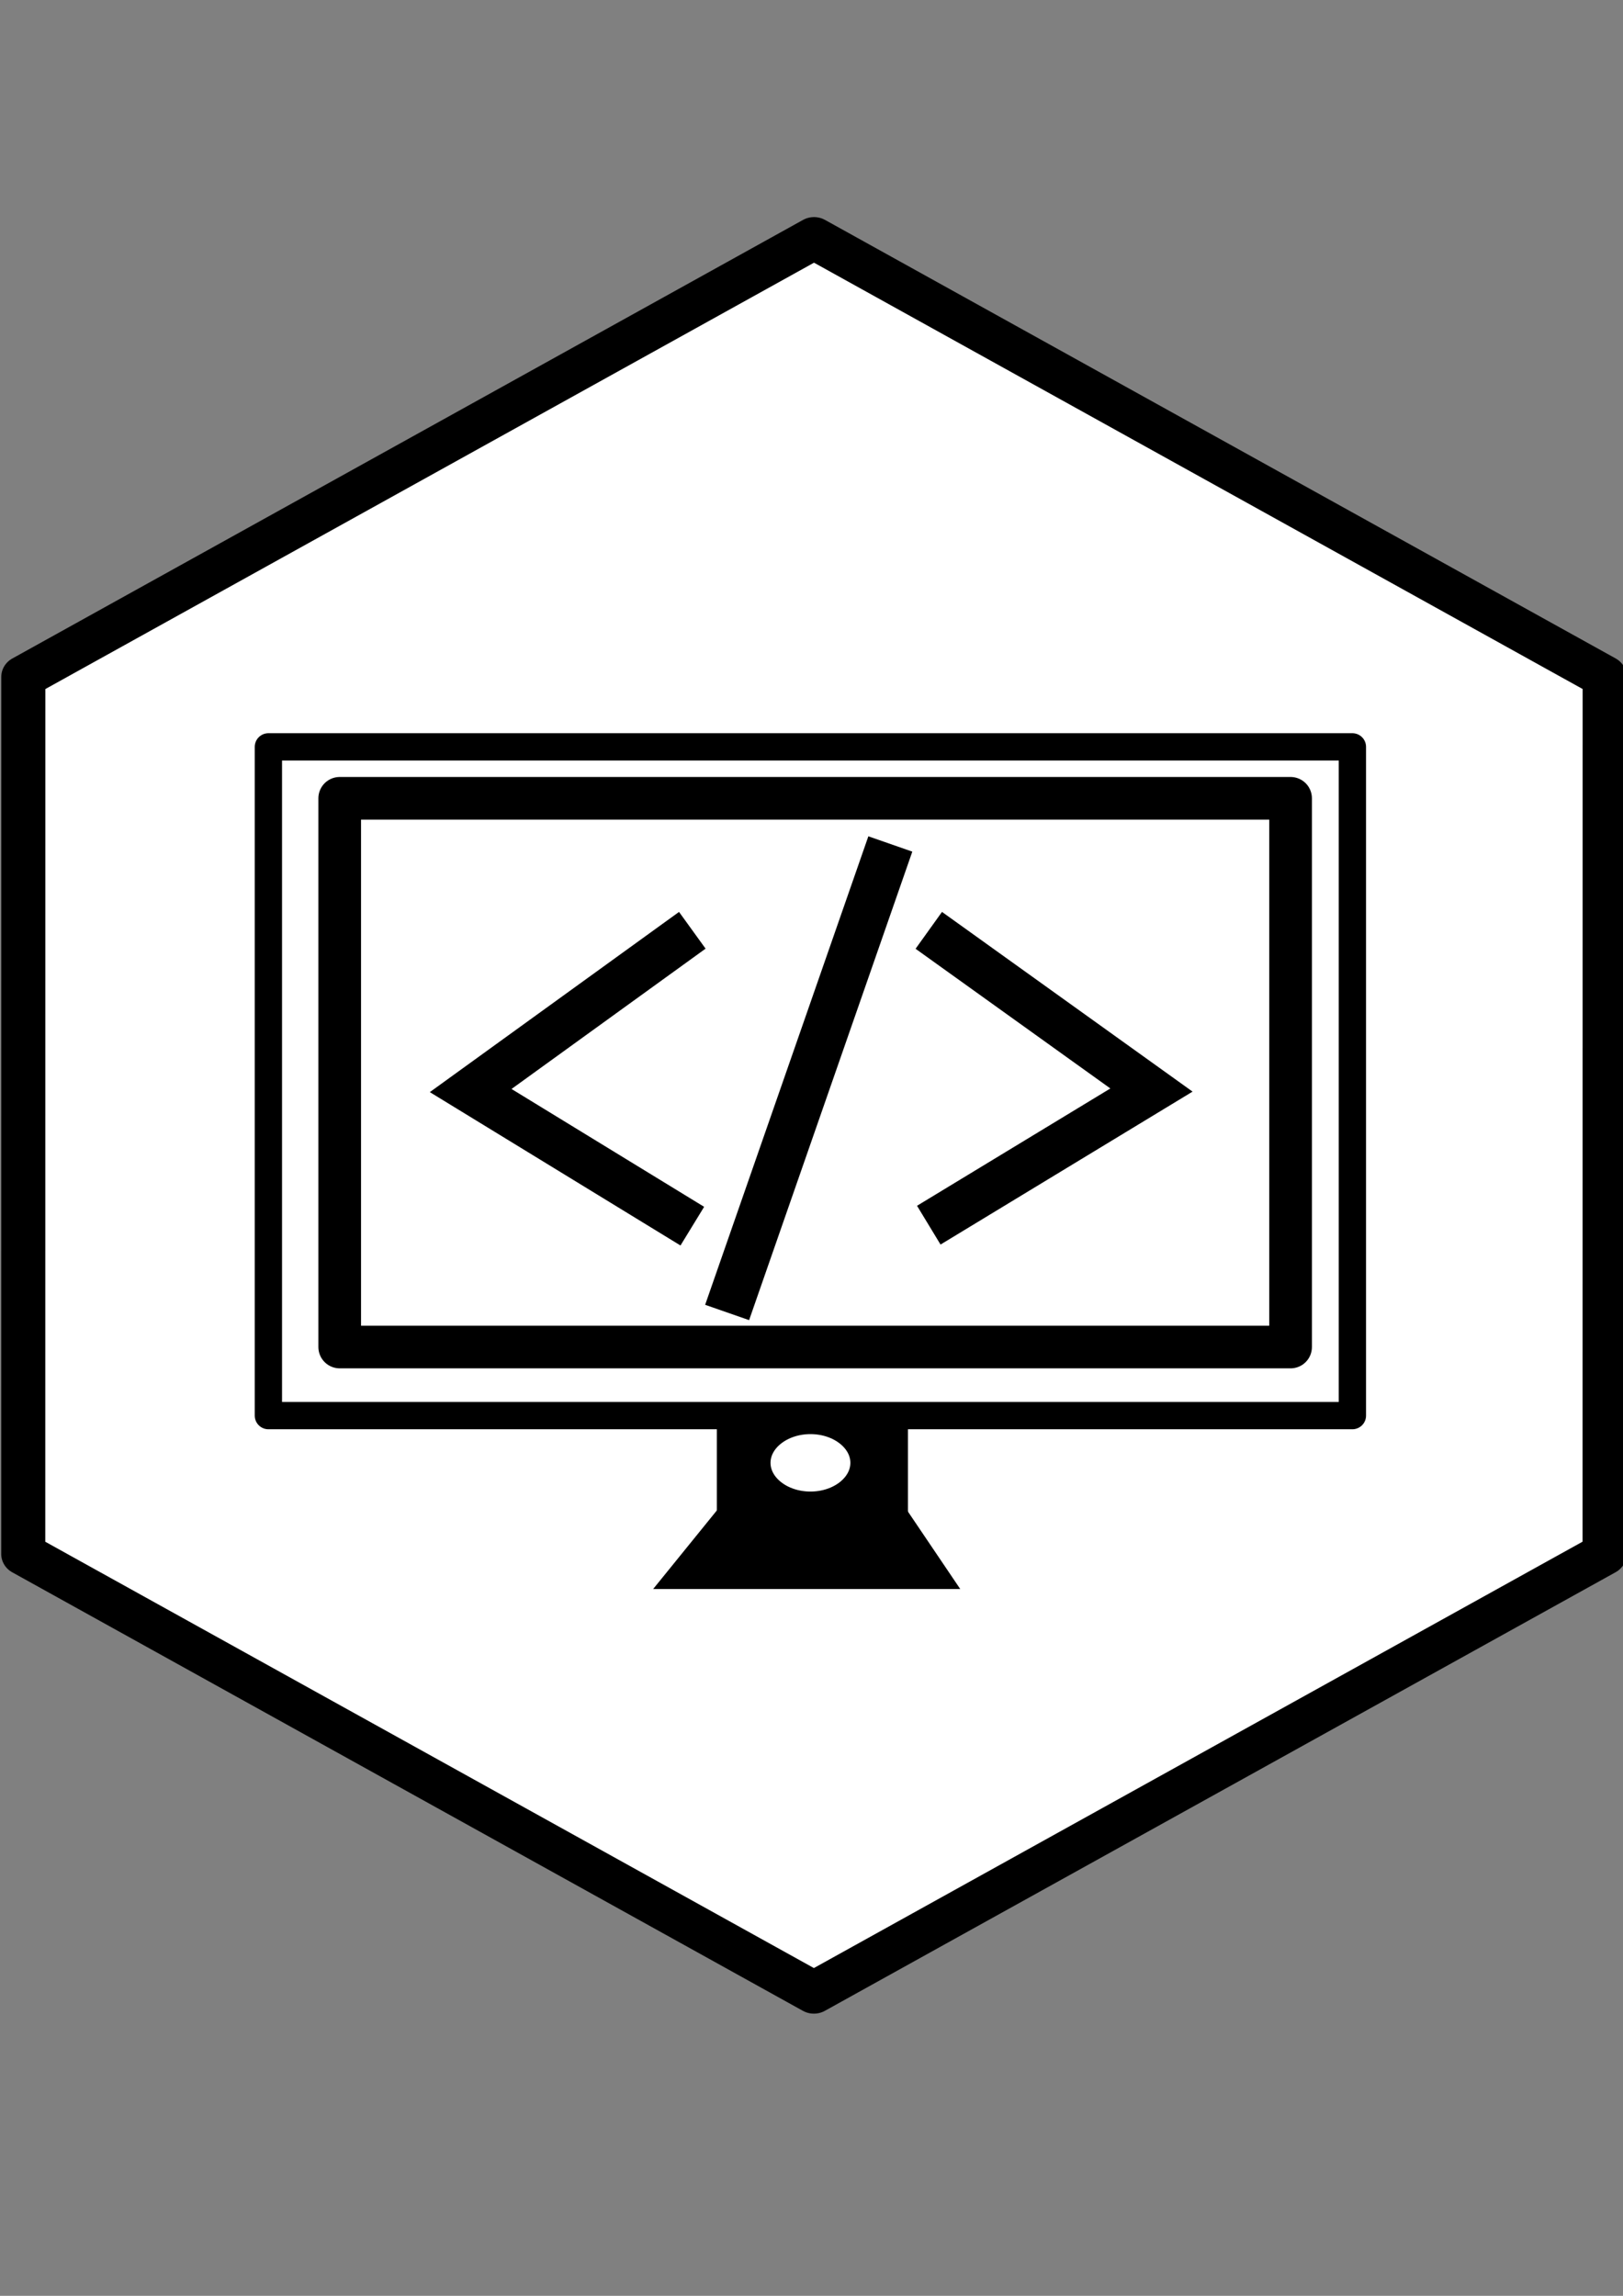 <?xml version="1.0" encoding="UTF-8" standalone="no"?>
<svg
   xmlns:dc="http://purl.org/dc/elements/1.1/"
   xmlns:cc="http://creativecommons.org/ns#"
   xmlns:rdf="http://www.w3.org/1999/02/22-rdf-syntax-ns#"
   xmlns:svg="http://www.w3.org/2000/svg"
   xmlns="http://www.w3.org/2000/svg"
   xmlns:sodipodi="http://sodipodi.sourceforge.net/DTD/sodipodi-0.dtd"
   xmlns:inkscape="http://www.inkscape.org/namespaces/inkscape"
   width="210mm"
   height="297mm"
   viewBox="0 0 210 297"
   version="1.1"
   id="svg2214"
   inkscape:version="1.0.2-2 (e86c870879, 2021-01-15)"
   sodipodi:docname="code_icon.svg">
  <rect x="0" y="0" width="210" height="297" fill="#808080" stroke="none"/>
  <defs
     id="defs2208" />
  <sodipodi:namedview
     id="base"
     pagecolor="#ffffff"
     bordercolor="#666666"
     borderopacity="1.0"
     inkscape:pageopacity="0.0"
     inkscape:pageshadow="2"
     inkscape:zoom="0.78410596"
     inkscape:cx="329.60154"
     inkscape:cy="620.57992"
     inkscape:document-units="mm"
     inkscape:current-layer="layer8"
     inkscape:document-rotation="0"
     showgrid="false"
     showborder="true"
     inkscape:window-width="1920"
     inkscape:window-height="1137"
     inkscape:window-x="-8"
     inkscape:window-y="-8"
     inkscape:window-maximized="1">
    <inkscape:grid
       type="xygrid"
       id="grid2777" />
  </sodipodi:namedview>
  <g
     inkscape:groupmode="layer"
     id="layer8"
     inkscape:label="Hexagon">
    <path
       sodipodi:type="star"
       style="fill:#ffffff;stroke:#000000;stroke-width:75;stroke-linecap:round;stroke-linejoin:round;stroke-miterlimit:4;stroke-dasharray:none;paint-order:stroke fill markers"
       id="path2206"
       sodipodi:sides="6"
       sodipodi:cx="-126.99999"
       sodipodi:cy="1016"
       sodipodi:r1="1554.2733"
       sodipodi:r2="1346.0402"
       sodipodi:arg1="2.6292032"
       sodipodi:arg2="3.152802"
       inkscape:flatsided="true"
       inkscape:rounded="0"
       inkscape:randomized="0"
       inkscape:transform-center-x="7.6838709e-06"
       inkscape:transform-center-y="-1.4573534e-05"
       transform="matrix(-0.076,8.2103341e-4,-8.4645493e-4,-0.073,96.525,218.563)"
       d="m -1481.667,1778 17.422,-1554.176 1354.667,-762 1337.245,792.176 -17.422,1554.176 -1354.667,762 z" />
  </g>
  <g
     inkscape:label="Computer"
     inkscape:groupmode="layer"
     id="layer1"
     style="display:inline">
    <rect
       style="fill:#ffffff;stroke:#000000;stroke-width:3.532;stroke-linejoin:round;stroke-miterlimit:4;stroke-dasharray:none"
       id="rect1481"
       width="140.259"
       height="86.512"
       x="34.727"
       y="96.619" />
    <path
       style="fill:none;stroke:#000000;stroke-width:2.375;stroke-linecap:butt;stroke-linejoin:miter;stroke-miterlimit:4;stroke-dasharray:none;stroke-opacity:1"
       d="m 96.429,183.131 v 13.517 H 113.962 v -13.517 z"
       id="path1513" />
    <path
       style="fill:none;stroke:#000000;stroke-width:1.611;stroke-linecap:butt;stroke-linejoin:miter;stroke-miterlimit:4;stroke-dasharray:none;stroke-opacity:1"
       d="m 94.968,193.945 -8.766,10.814 h 36.526 l -7.305,-10.814"
       id="path1529" />
    <path
       style="fill:#ffffff;stroke:#000000;stroke-width:3.254;stroke-miterlimit:4;stroke-dasharray:none"
       d="m 88.457,203.409 c 0.199,-0.244 1.751,-2.16 3.449,-4.257 l 3.087,-3.813 0.042,1.253 0.043,1.253 h 10.098 10.098 l 0.043,-1.19 0.043,-1.19 2.833,4.194 2.833,4.194 H 104.562 88.097 Z"
       id="path1531" />
    <path
       style="fill:#ffffff;stroke:#000000;stroke-width:3.254;stroke-miterlimit:4;stroke-dasharray:none"
       d="m 92.744,200.853 1.068,-1.361 h 11.084 11.085 l 0.698,1.047 c 0.384,0.576 0.8,1.19 0.924,1.366 l 0.225,0.318 H 104.753 91.676 Z"
       id="path1533" />
    <path
       style="fill:#ffffff;stroke:#000000;stroke-width:10.556;stroke-miterlimit:4;stroke-dasharray:none"
       d="m 98.033,191.771 v -3.233 h 7.084 7.084 v 3.233 3.233 h -7.084 -7.084 z"
       id="path1535" />
    <ellipse
       style="fill:#ffffff;stroke:#000000;stroke-width:3.582;stroke-linecap:round;stroke-linejoin:round;stroke-miterlimit:4;stroke-dasharray:none;paint-order:stroke fill markers"
       id="path3195"
       cx="104.864"
       cy="189.241"
       rx="6.957"
       ry="5.506" />
  </g>
  <g
     inkscape:groupmode="layer"
     id="layer5"
     inkscape:label="Screen"
     style="display:inline">
    <rect
       style="fill:#ffffff;stroke:#000000;stroke-width:5.519;stroke-linecap:round;stroke-linejoin:round;stroke-miterlimit:4;stroke-dasharray:none;paint-order:stroke fill markers"
       id="rect3132"
       width="123.034"
       height="70.984"
       x="43.955"
       y="103.274" />
  </g>
  <g
     inkscape:groupmode="layer"
     id="layer6"
     inkscape:label="Code"
     style="display:inline">
    <path
       style="display:inline;fill:none;stroke:#000000;stroke-width:5.864;stroke-linecap:butt;stroke-linejoin:miter;stroke-miterlimit:4;stroke-dasharray:none;stroke-opacity:1"
       d="M 89.578,120.347 60.9,141.08 89.578,158.623"
       id="path2779-8-4"
       sodipodi:nodetypes="ccc" />
    <path
       style="display:inline;fill:none;stroke:#000000;stroke-width:6.023;stroke-linecap:butt;stroke-linejoin:miter;stroke-miterlimit:4;stroke-dasharray:none;stroke-opacity:1"
       d="M 115.2,109.181 94.083,169.789"
       id="path2801-0-2"
       sodipodi:nodetypes="cc" />
    <path
       style="display:inline;fill:none;stroke:#000000;stroke-width:5.867;stroke-linecap:butt;stroke-linejoin:miter;stroke-miterlimit:4;stroke-dasharray:none;stroke-opacity:1"
       d="m 120.175,120.355 28.813,20.659 -28.813,17.481"
       id="path2779-1-6-7"
       sodipodi:nodetypes="ccc" />
  </g>
</svg>
